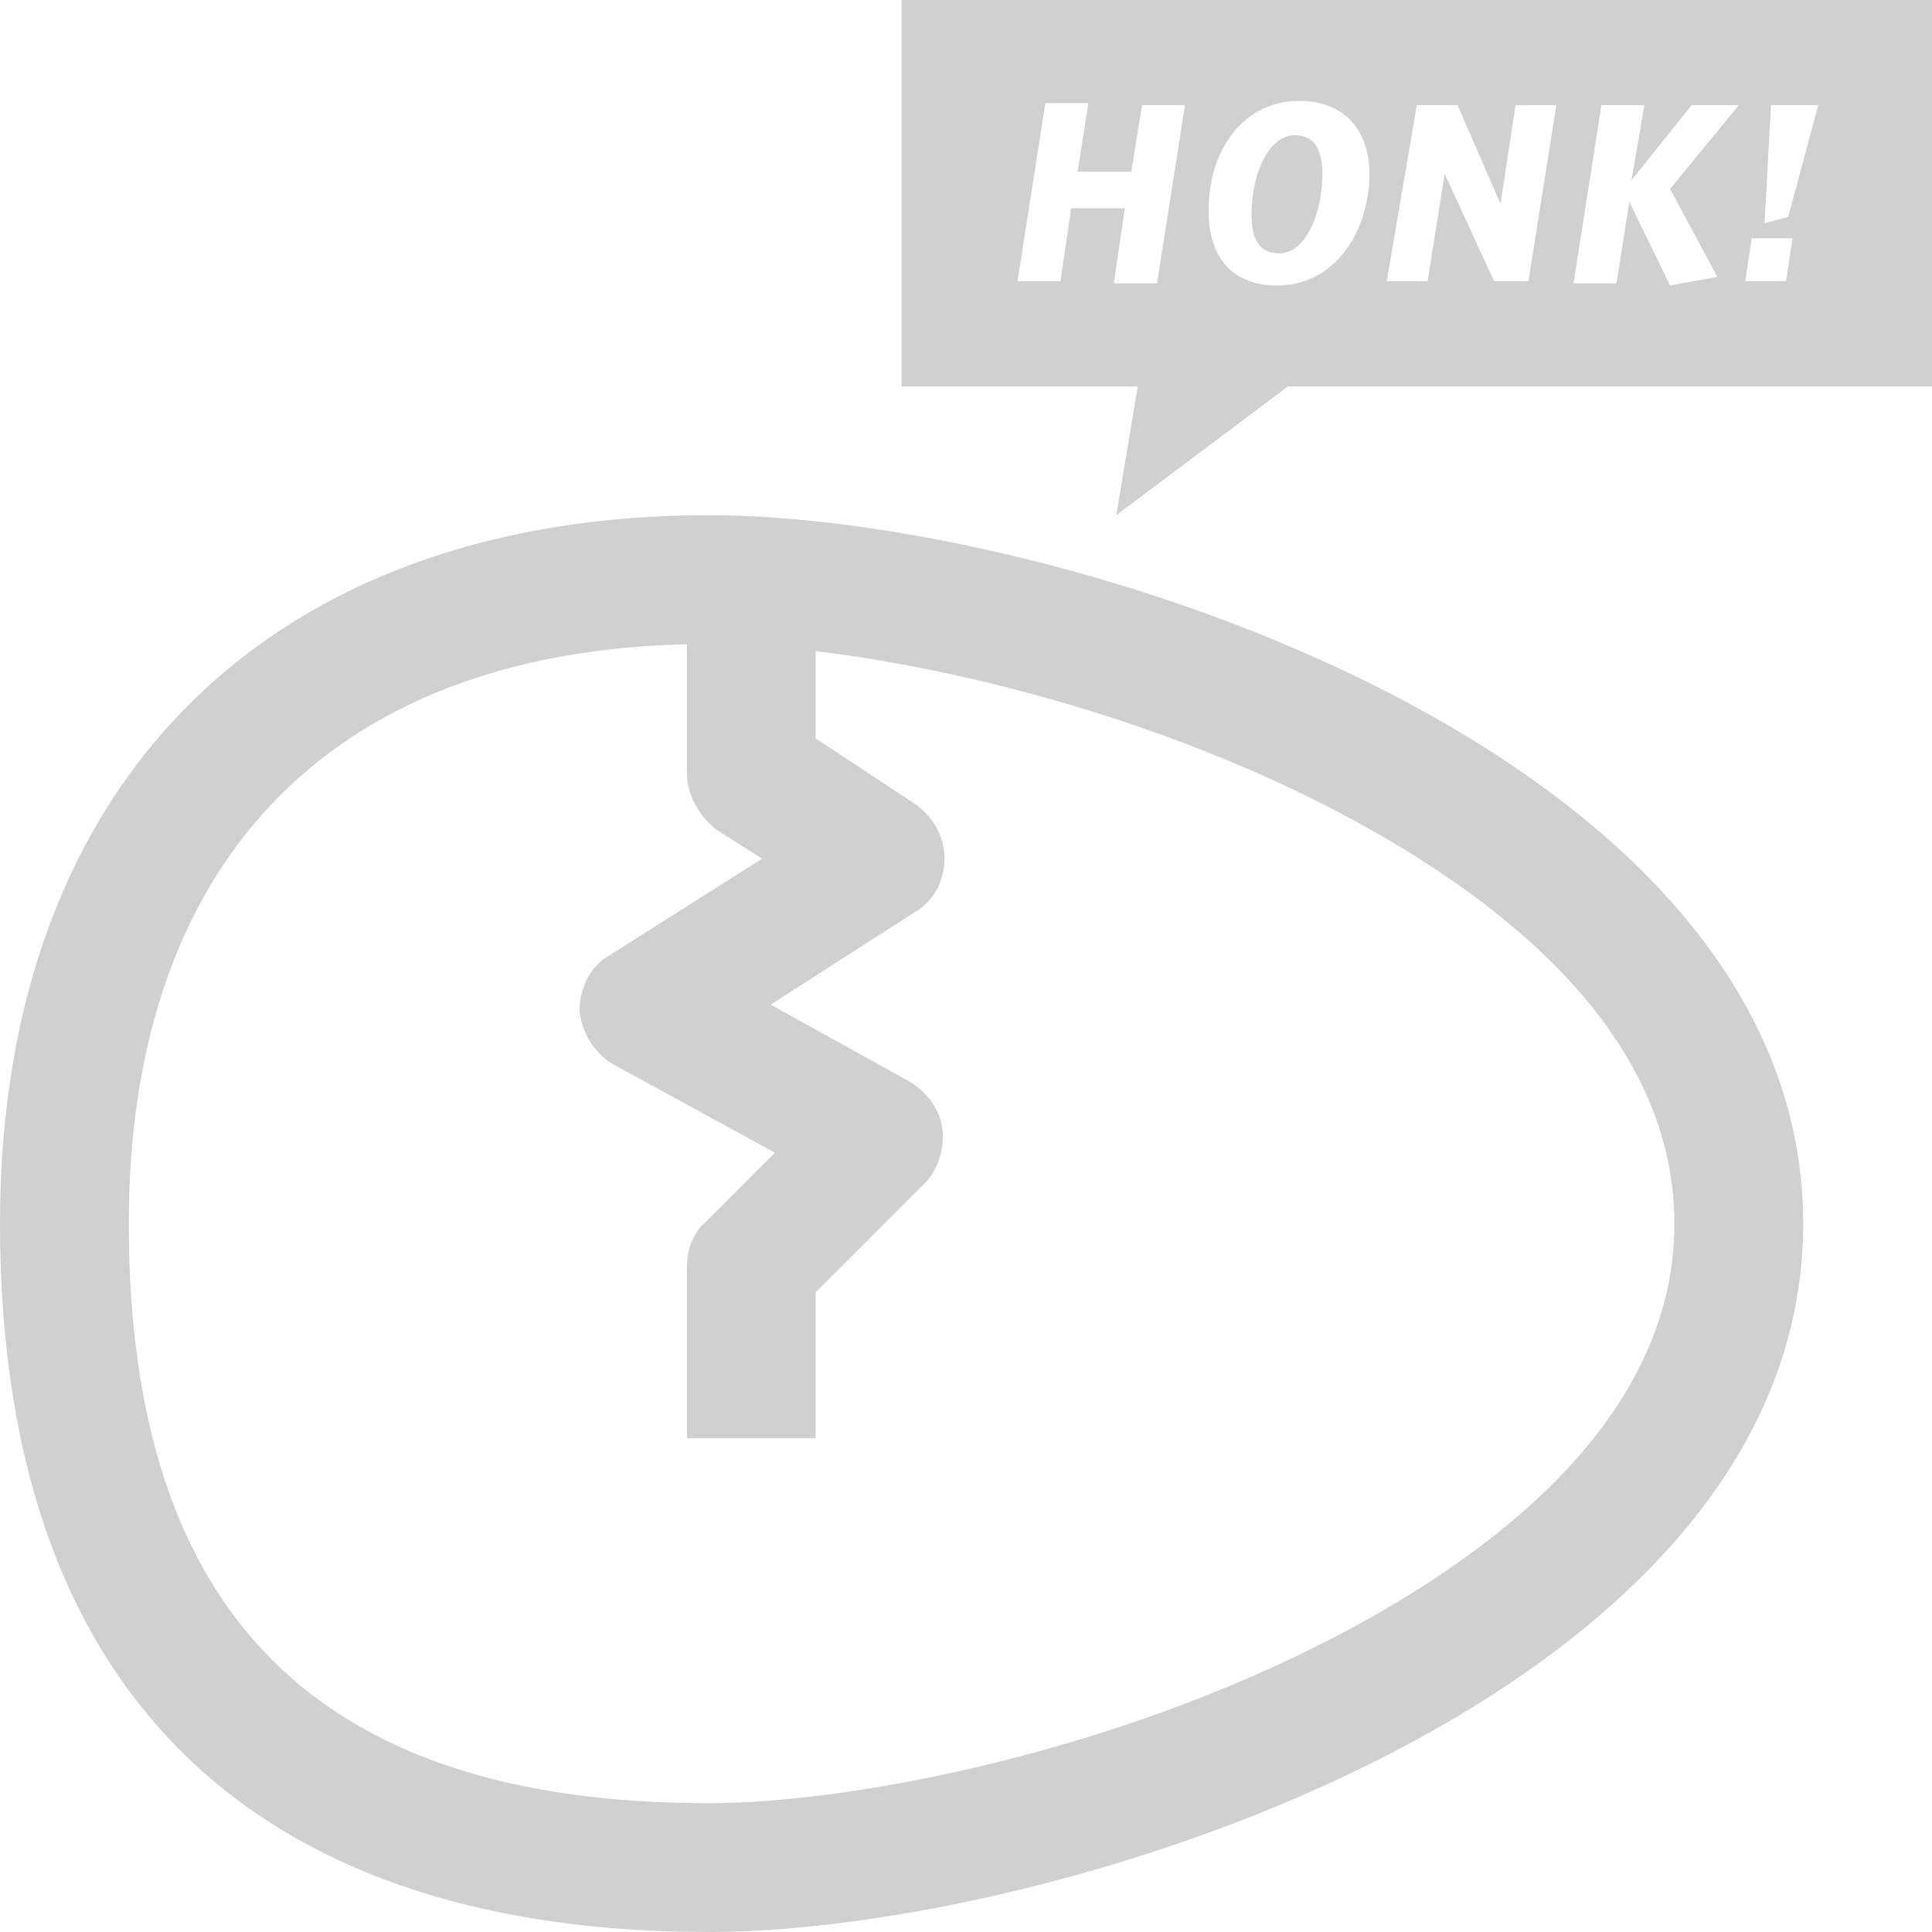 <?xml version="1.0" encoding="utf-8"?>
<!-- Generator: Adobe Illustrator 17.1.0, SVG Export Plug-In . SVG Version: 6.00 Build 0)  -->
<!DOCTYPE svg PUBLIC "-//W3C//DTD SVG 1.1//EN" "http://www.w3.org/Graphics/SVG/1.1/DTD/svg11.dtd">
<svg version="1.1" xmlns="http://www.w3.org/2000/svg" xmlns:xlink="http://www.w3.org/1999/xlink" x="0px" y="0px"
	 viewBox="0 0 90 90" style="enable-background:new 0 0 90 90;" xml:space="preserve">
<style type="text/css">
	.st0{fill:#959595;}
	.st1{fill:#D0D0D0;}
	.st2{fill:#373737;}
	.st3{fill:none;stroke:#959595;stroke-width:4;stroke-linecap:square;stroke-miterlimit:10;}
	.st4{fill:#FFFFFF;}
</style>
<g id="Layer_1">
	<g>
		<g>
			<path class="st1" d="M38,67h-6v-8c0-0.8,0.3-1.6,0.9-2.1l3.2-3.2l-7.5-4.1c-0.9-0.5-1.5-1.5-1.6-2.5c0-1.1,0.5-2.1,1.4-2.6
				l7.1-4.5l-2.2-1.4C32.5,37.9,32,37,32,36v-8h6v6.4l4.7,3.1C43.5,38.1,44,39,44,40c0,1-0.5,2-1.4,2.5l-6.7,4.3l6.5,3.6
				c0.8,0.5,1.4,1.3,1.5,2.2c0.1,0.9-0.2,1.9-0.8,2.5L38,60.2V67z"/>
		</g>
		<g>
			<path class="st1" d="M60.3,6.3c-1.2,0-2,1.8-2,3.7c0,1.2,0.4,1.8,1.3,1.8c1.2,0,2-1.8,2-3.7C61.6,6.9,61.2,6.3,60.3,6.3z"/>
			<path class="st1" d="M42,0v18h11l-1,6l8-6h30V0H42z M51.9,13.1l0.5-3.4h-2.5l-0.5,3.4h-2l1.3-8.3h2L50.2,8h2.5l0.5-3.1h2
				l-1.3,8.3H51.9z M59.5,13.3c-2,0-3.2-1.2-3.2-3.5c0-2.9,1.7-5.1,4.2-5.1c2,0,3.3,1.2,3.3,3.5C63.7,11.1,62,13.3,59.5,13.3z
				 M71.2,13.1h-1.6l-2.3-5l-0.8,5h-1.9L66,4.9h1.9l2,4.6l0.7-4.6h1.9L71.2,13.1z M80,12.9l-2.2,0.4l-1.9-3.9l-0.6,3.8h-2l1.3-8.3h2
				l-0.6,3.5l2.8-3.5H81l-3.2,3.9L80,12.9z M83.2,13.1h-1.9l0.3-2h1.9L83.2,13.1z M83.3,10.1l-1.1,0.3l0.3-5.5h2.2L83.3,10.1z"/>
		</g>
		<g>
			<path class="st1" d="M33,30c6.8,0,18.8,2.4,28.9,7.6C69.3,41.4,78,47.8,78,57s-8.7,15.6-16.1,19.4C51.8,81.6,39.8,84,33,84
				C14.8,84,6,75.2,6,57C6,39.8,15.8,30,33,30 M33,24C13,24,0,36,0,57c0,23,13,33,33,33c16.4,0,51-11,51-33S49.4,24,33,24L33,24z"/>
		</g>
	</g>
</g>
<g id="Layer_2">
</g>
</svg>

